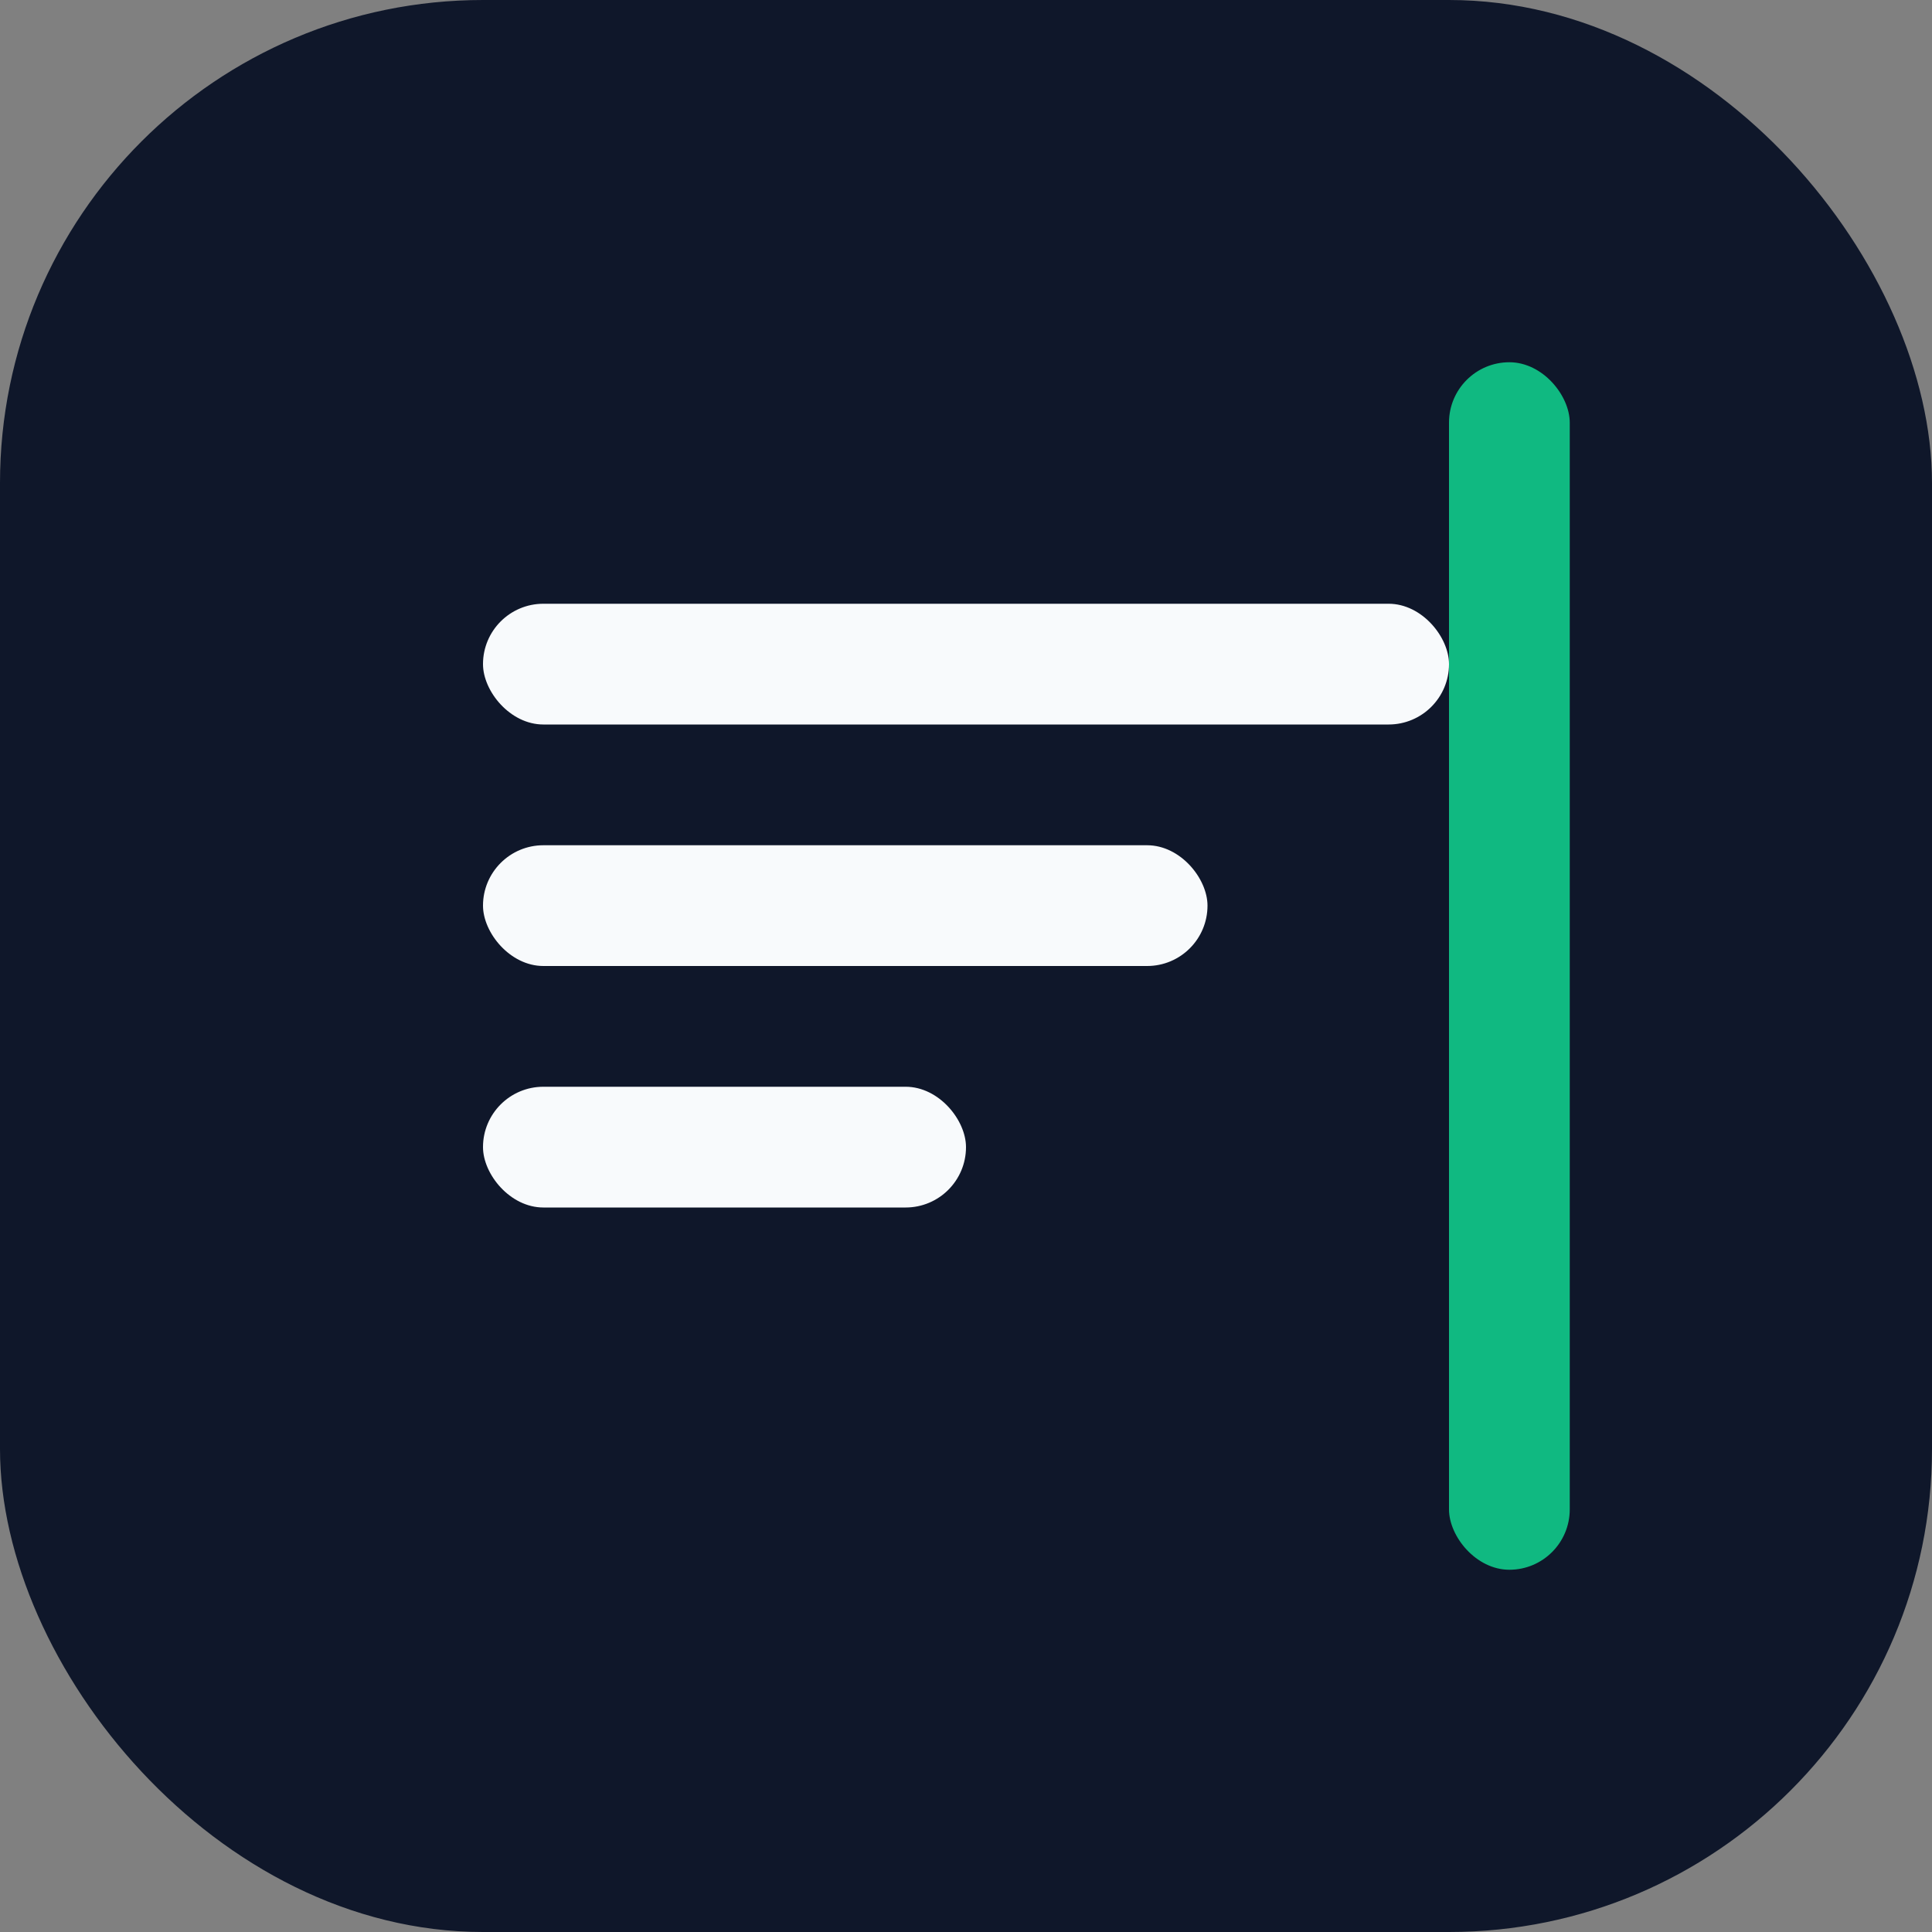 <svg width="32" height="32" viewBox="0 0 32 32" fill="none" xmlns="http://www.w3.org/2000/svg">
  <rect x="0" y="0" width="32" height="32" fill="#808080" stroke="none"/>
  <!-- Main container -->
  <rect width="32" height="32" rx="8" fill="#0f172a"/>
  <!-- Link lines -->
  <rect x="8" y="10" width="16" height="2" rx="1" fill="#f8fafc"/>
  <rect x="8" y="14" width="12" height="2" rx="1" fill="#f8fafc"/>
  <rect x="8" y="18" width="8" height="2" rx="1" fill="#f8fafc"/>
  <!-- Library indicator -->
  <rect x="24" y="6" width="2" height="20" rx="1" fill="#10b981"/>
</svg>

